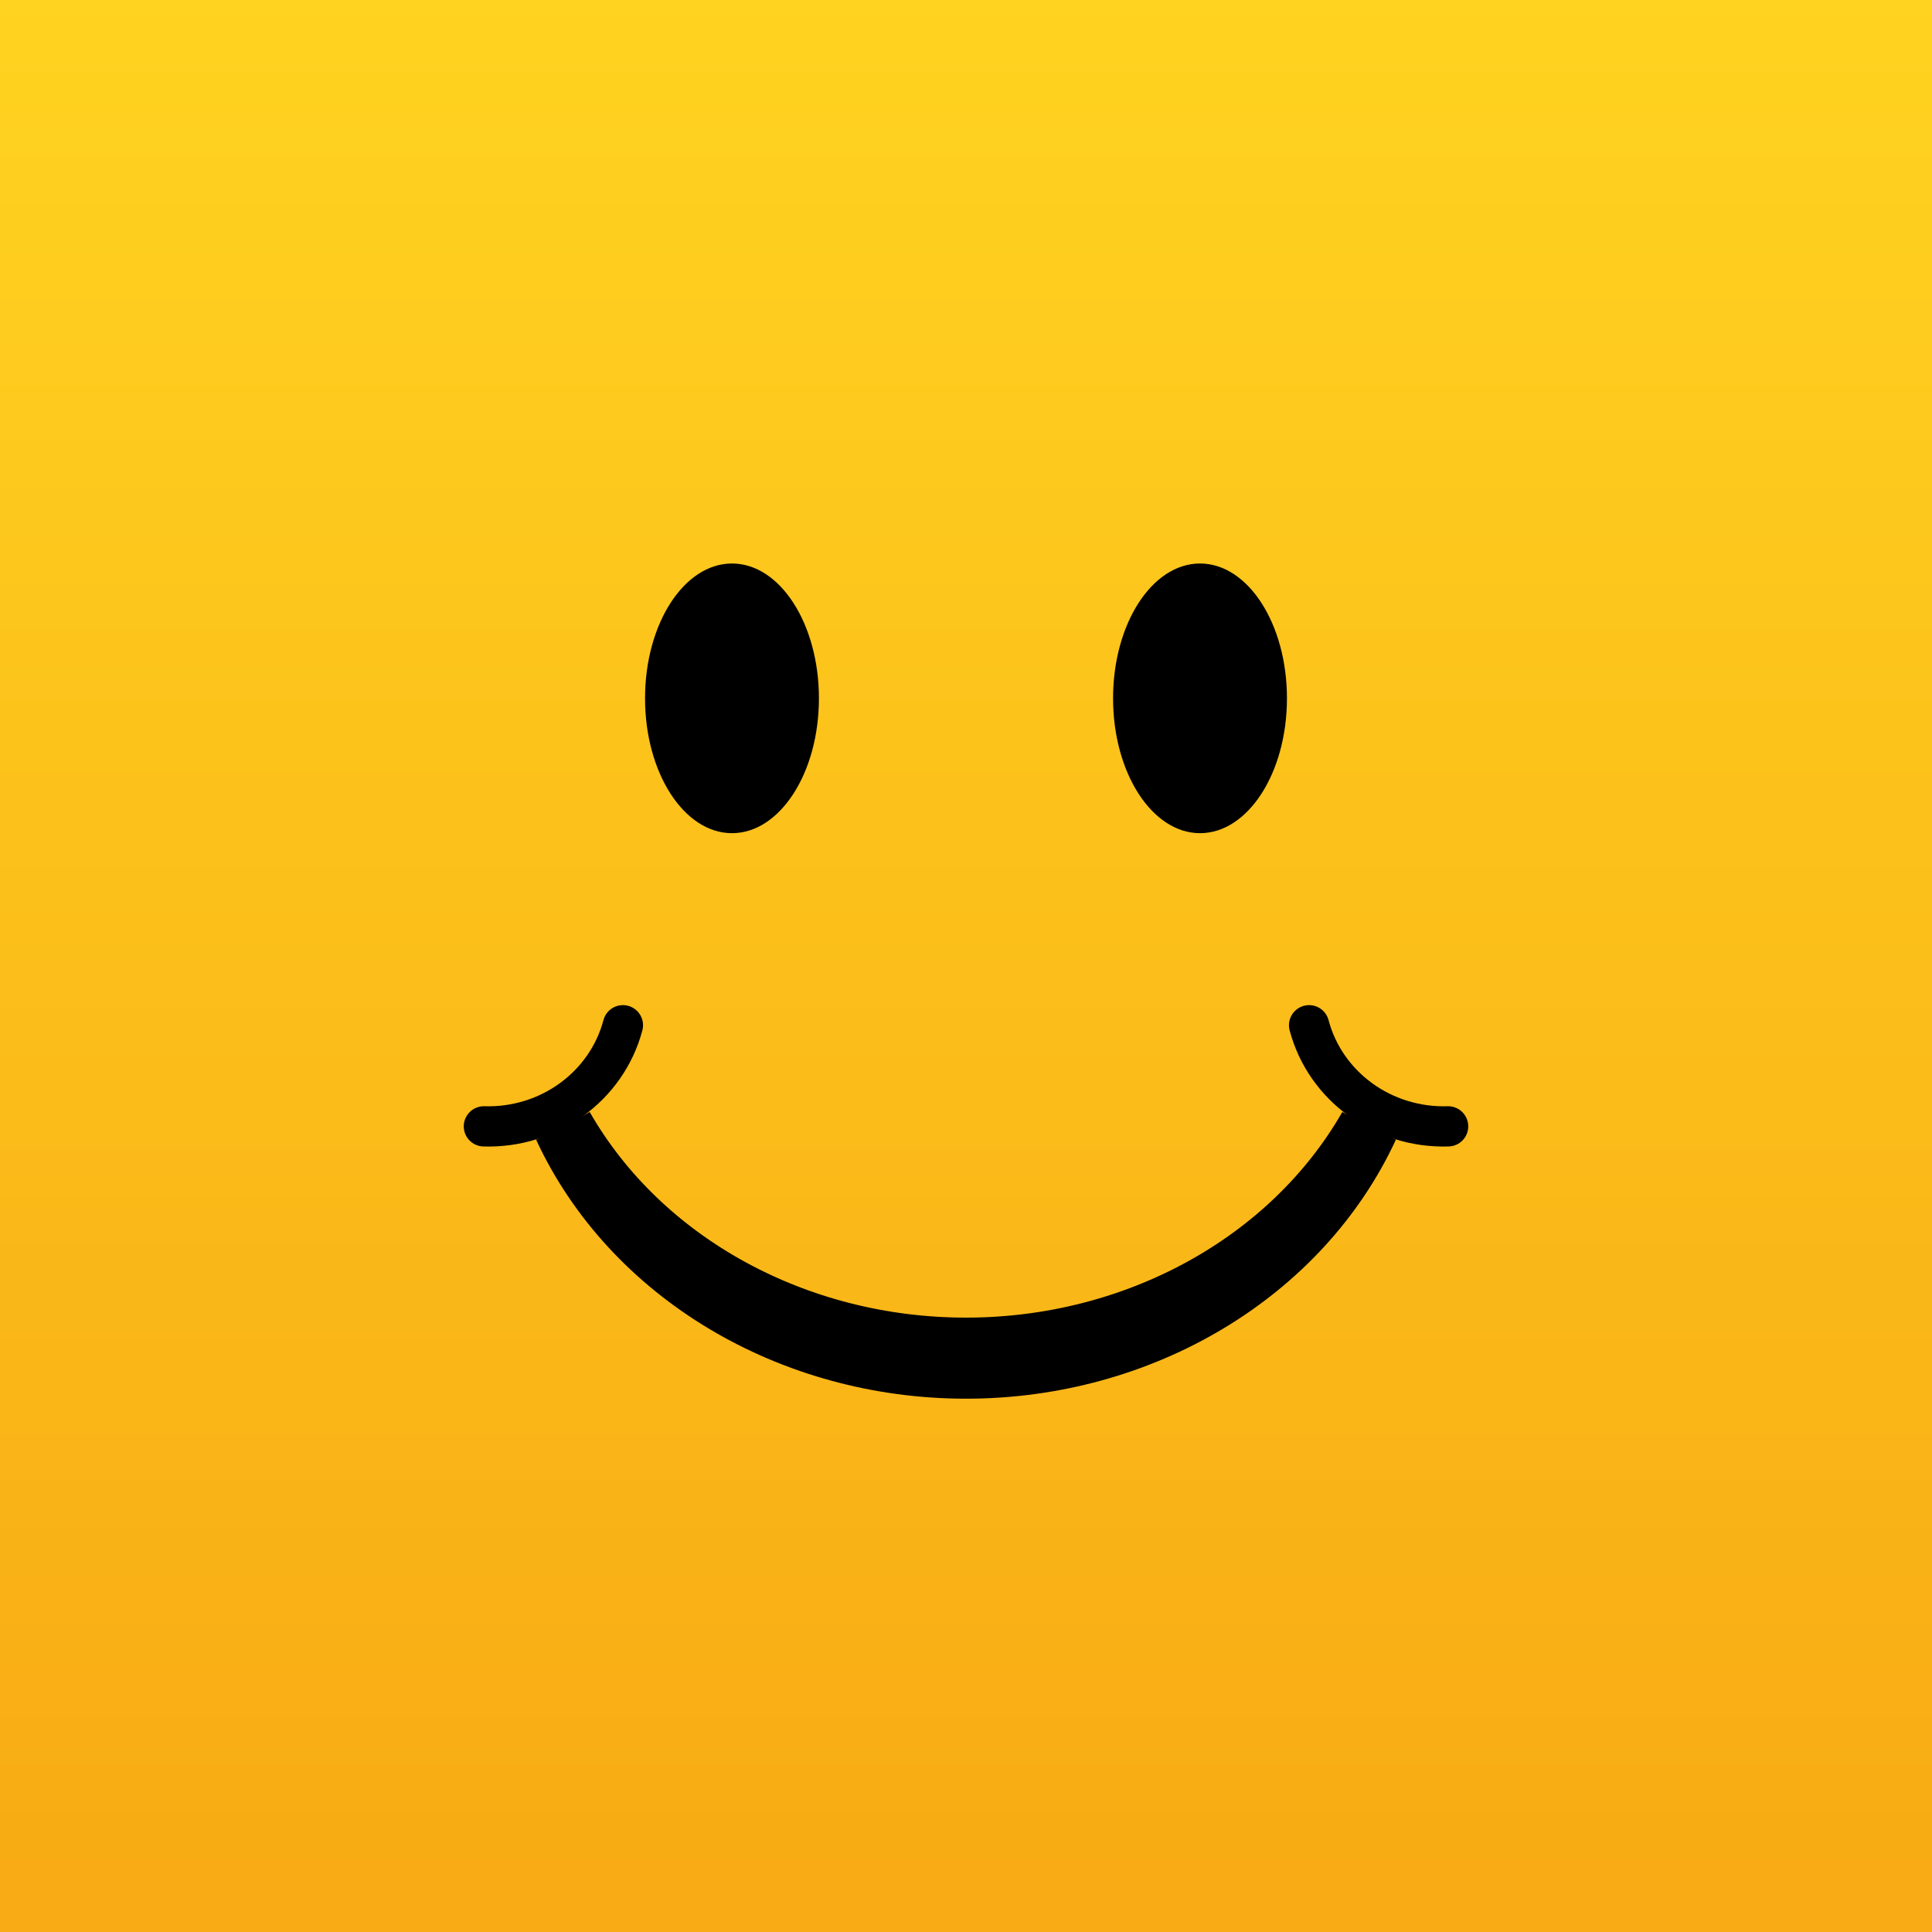 
<svg width="24" height="24" xmlns="http://www.w3.org/2000/svg"><defs><linearGradient x1="50%" y1="0%" x2="50%" y2="97.071%" id="a"><stop stop-color="#FFD320" offset="0%"/><stop stop-color="#F8AB14" offset="100%"/></linearGradient></defs><g fill="none" fill-rule="evenodd"><path d="M0 0h24v24H0z" fill="url(#a)"/><g transform="translate(8 7)"><ellipse fill="#000" fill-rule="nonzero" cx="1.093" cy="1.675" rx="1.08" ry="1.675"/><path d="M8.262 5.736c.202.76.92 1.281 1.727 1.256" stroke="#000" stroke-width=".5" stroke-linecap="round"/></g><g transform="matrix(-1 0 0 1 16 7)"><ellipse fill="#000" fill-rule="nonzero" cx="1.093" cy="1.675" rx="1.08" ry="1.675"/><path d="M8.262 5.736c.202.76.92 1.281 1.727 1.256" stroke="#000" stroke-width=".5" stroke-linecap="round"/></g><path d="M7 14c.965 1.685 2.894 2.743 5 2.743s4.035-1.058 5-2.743c-.841 1.817-2.813 3-5 3s-4.159-1.183-5-3" stroke="#000" stroke-width=".75" fill="#000"/></g></svg>
